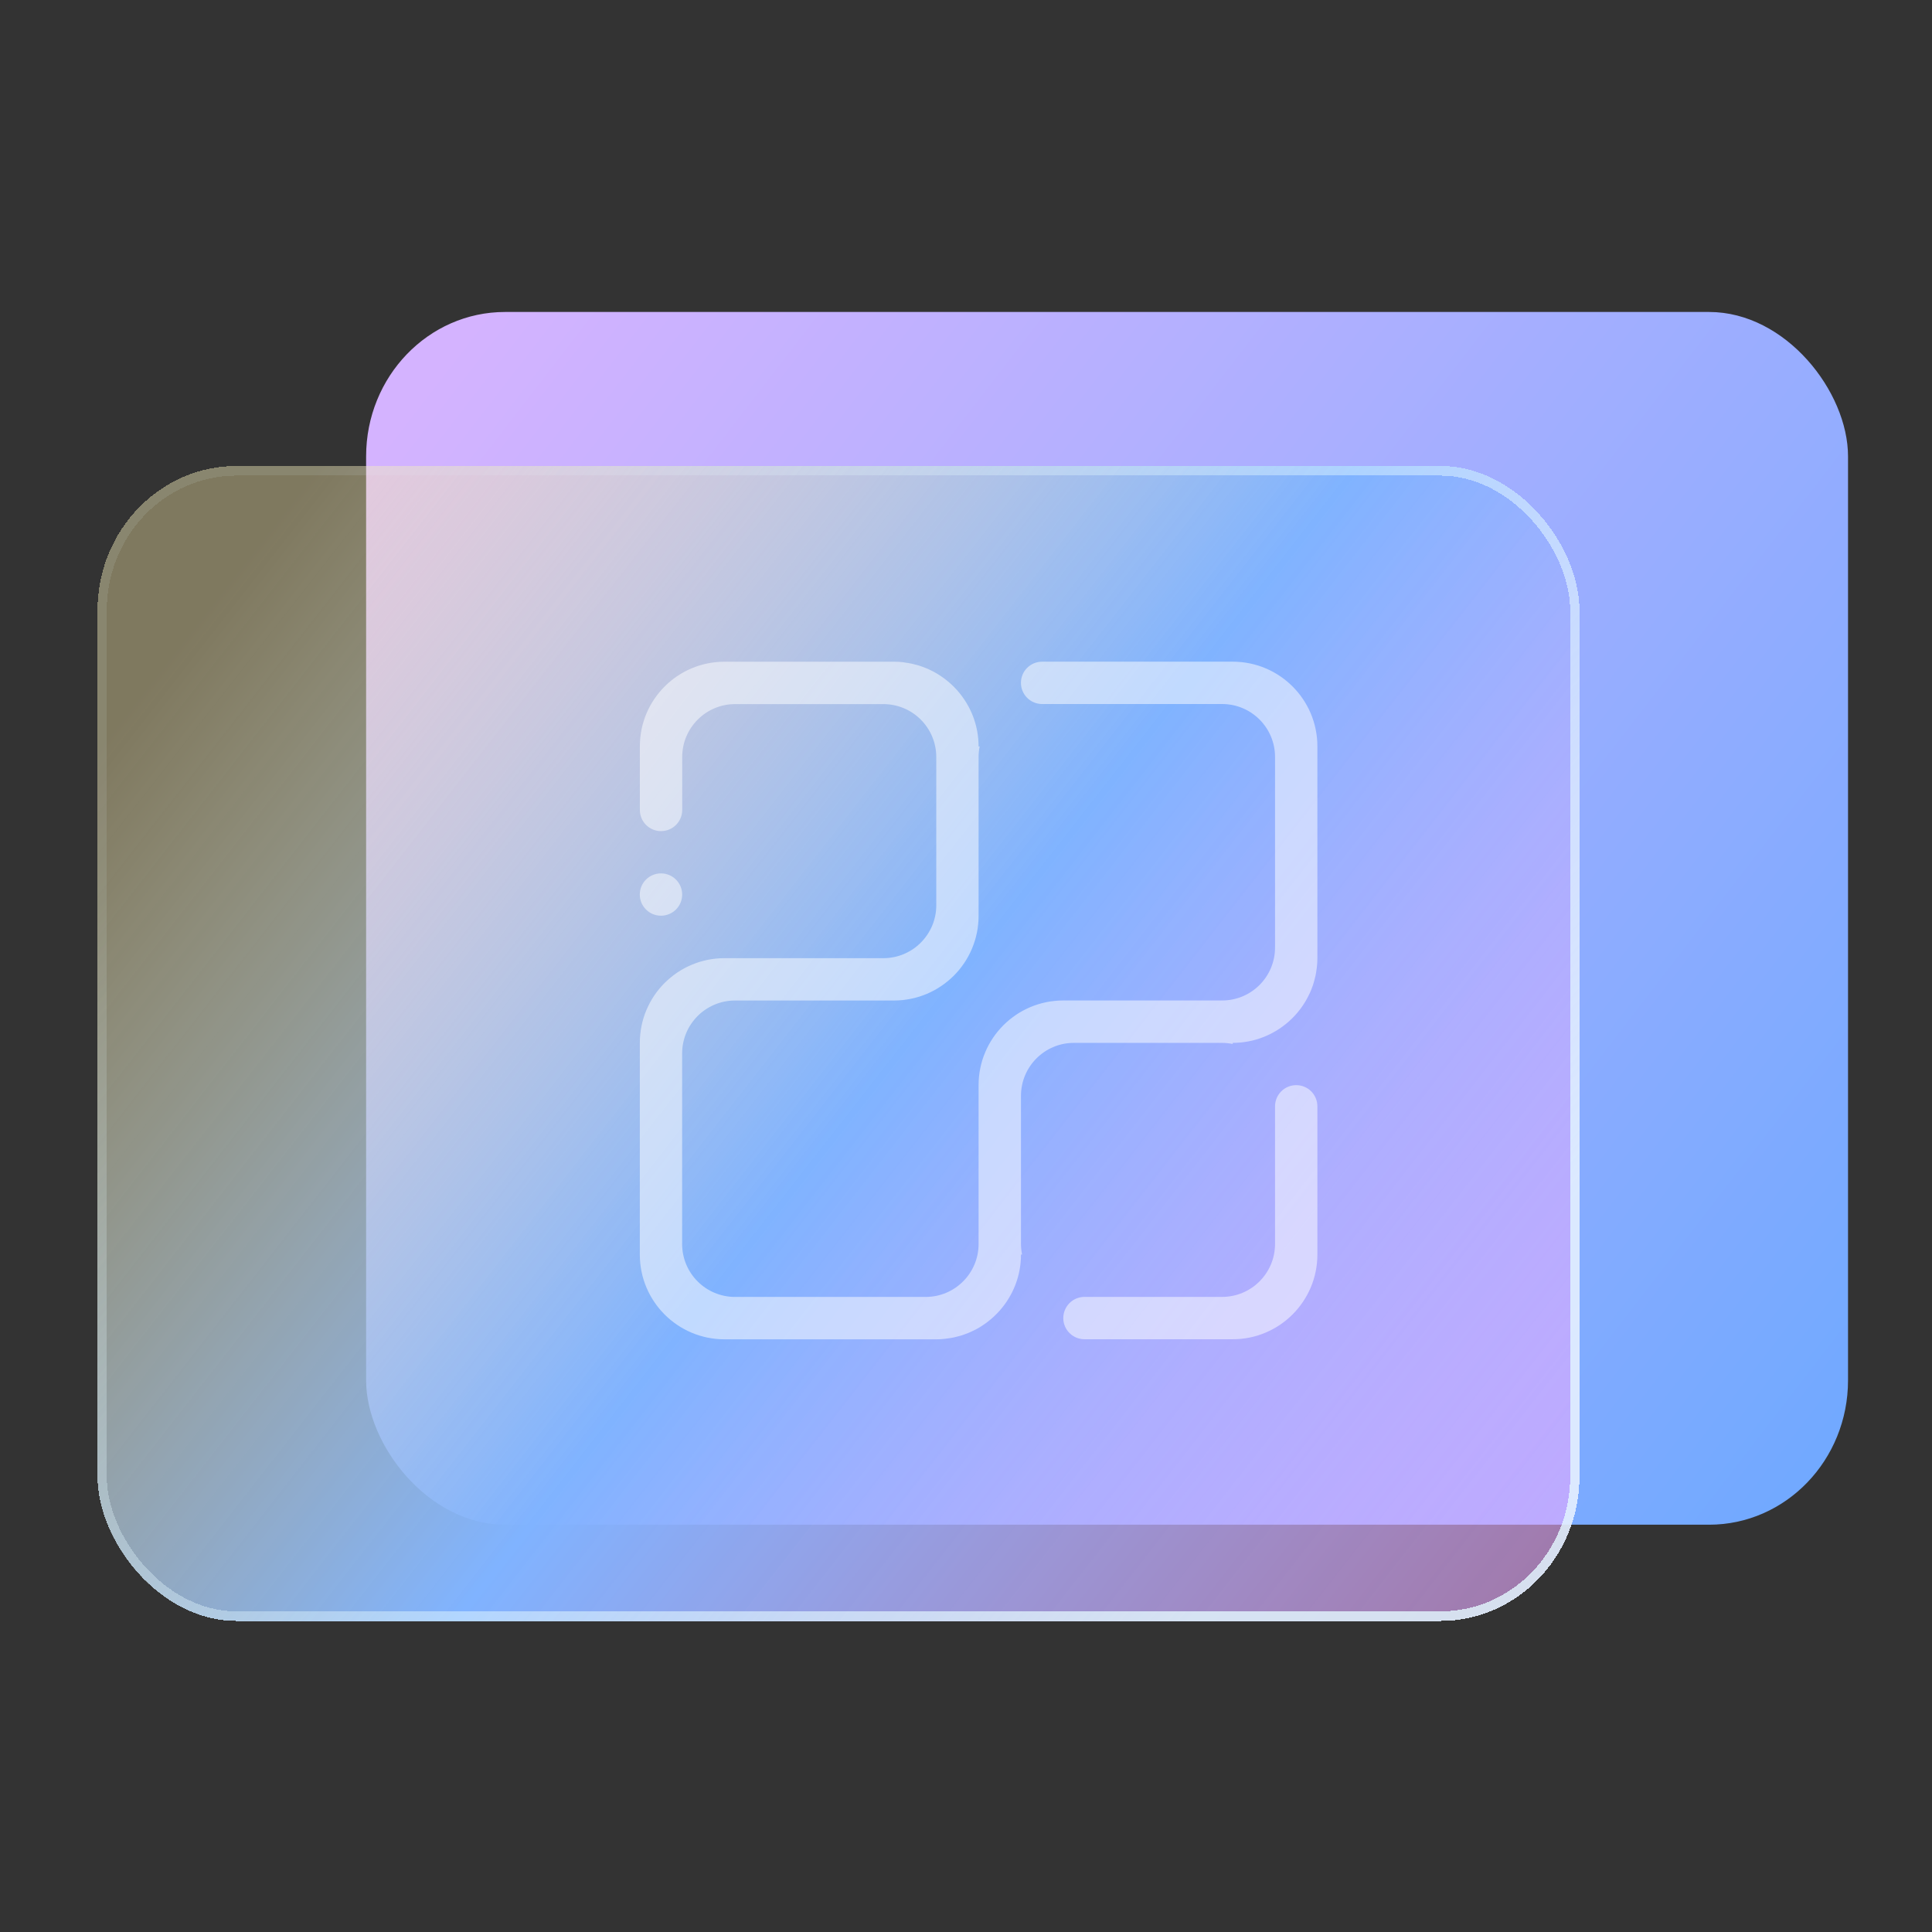 <?xml version="1.0" encoding="UTF-8" standalone="no"?>
<svg
   width="165"
   height="165"
   viewBox="0 0 165 165"
   fill="none"
   version="1.1"
   id="svg33"
   sodipodi:docname="folder-windows.svg"
   inkscape:version="1.3.2 (091e20ef0f, 2023-11-25)"
   xmlns:inkscape="http://www.inkscape.org/namespaces/inkscape"
   xmlns:sodipodi="http://sodipodi.sourceforge.net/DTD/sodipodi-0.dtd"
   xmlns:xlink="http://www.w3.org/1999/xlink"
   xmlns="http://www.w3.org/2000/svg"
   xmlns:svg="http://www.w3.org/2000/svg">
  <rect x="0" y="0" width="165" height="165" fill="#333333" stroke="none"/>
  <sodipodi:namedview
     id="namedview33"
     pagecolor="#ffffff"
     bordercolor="#000000"
     borderopacity="0.25"
     inkscape:showpageshadow="2"
     inkscape:pageopacity="0.0"
     inkscape:pagecheckerboard="0"
     inkscape:deskcolor="#d1d1d1"
     inkscape:zoom="3.1801858"
     inkscape:cx="63.832748"
     inkscape:cy="86.158488"
     inkscape:window-width="1920"
     inkscape:window-height="996"
     inkscape:window-x="0"
     inkscape:window-y="0"
     inkscape:window-maximized="1"
     inkscape:current-layer="svg33"
     showgrid="true">
    <inkscape:grid
       id="grid1"
       units="px"
       originx="0"
       originy="0"
       spacingx="1"
       spacingy="1"
       empcolor="#0099e5"
       empopacity="0.302"
       color="#0099e5"
       opacity="0.149"
       empspacing="5"
       dotted="false"
       gridanglex="30"
       gridanglez="30"
       visible="true" />
  </sodipodi:namedview>
  <defs
     id="defs33">
    <linearGradient
       id="linearGradient1"
       inkscape:collect="always">
      <stop
         style="stop-color:#ffeeaa;stop-opacity:0.373;"
         offset="0"
         id="stop1" />
      <stop
         style="stop-color:#80b3ff;stop-opacity:1"
         offset="0.487"
         id="stop3" />
      <stop
         style="stop-color:#eeaaff;stop-opacity:0.582;"
         offset="1"
         id="stop2" />
    </linearGradient>
    <filter
       id="filter0_dif_77:10"
       x="29"
       y="0"
       width="168"
       height="136"
       filterUnits="userSpaceOnUse"
       color-interpolation-filters="sRGB">
      <feFlood
         flood-opacity="0"
         result="BackgroundImageFix"
         id="feFlood7" />
      <feColorMatrix
         in="SourceAlpha"
         type="matrix"
         values="0 0 0 0 0 0 0 0 0 0 0 0 0 0 0 0 0 0 127 0"
         result="hardAlpha"
         id="feColorMatrix7" />
      <feOffset
         dy="2"
         id="feOffset7" />
      <feGaussianBlur
         stdDeviation="2"
         id="feGaussianBlur7" />
      <feComposite
         in2="hardAlpha"
         operator="out"
         id="feComposite7" />
      <feColorMatrix
         type="matrix"
         values="0 0 0 0 0.298 0 0 0 0 0.455 0 0 0 0 1 0 0 0 0.25 0"
         id="feColorMatrix8" />
      <feBlend
         mode="normal"
         in2="BackgroundImageFix"
         result="effect1_dropShadow_77:10"
         id="feBlend8" />
      <feBlend
         mode="normal"
         in="SourceGraphic"
         in2="effect1_dropShadow_77:10"
         result="shape"
         id="feBlend9" />
      <feColorMatrix
         in="SourceAlpha"
         type="matrix"
         values="0 0 0 0 0 0 0 0 0 0 0 0 0 0 0 0 0 0 127 0"
         result="hardAlpha"
         id="feColorMatrix9" />
      <feOffset
         dy="8"
         id="feOffset9" />
      <feGaussianBlur
         stdDeviation="5"
         id="feGaussianBlur9" />
      <feComposite
         in2="hardAlpha"
         operator="arithmetic"
         k2="-1"
         k3="1"
         id="feComposite9"
         k1="0"
         k4="0" />
      <feColorMatrix
         type="matrix"
         values="0 0 0 0 1 0 0 0 0 1 0 0 0 0 1 0 0 0 0.5 0"
         id="feColorMatrix10" />
      <feBlend
         mode="normal"
         in2="shape"
         result="effect2_innerShadow_77:10"
         id="feBlend10" />
      <feGaussianBlur
         stdDeviation="0.5"
         result="effect3_foregroundBlur_77:10"
         id="feGaussianBlur10" />
    </filter>
    <filter
       id="filter1_bdi_77:10"
       x="-4"
       y="10"
       width="176"
       height="136"
       filterUnits="userSpaceOnUse"
       color-interpolation-filters="sRGB">
      <feFlood
         flood-opacity="0"
         result="BackgroundImageFix"
         id="feFlood10" />
      <feGaussianBlur
         in="BackgroundImage"
         stdDeviation="4"
         id="feGaussianBlur11" />
      <feComposite
         in2="SourceAlpha"
         operator="in"
         result="effect1_backgroundBlur_77:10"
         id="feComposite11" />
      <feColorMatrix
         in="SourceAlpha"
         type="matrix"
         values="0 0 0 0 0 0 0 0 0 0 0 0 0 0 0 0 0 0 127 0"
         result="hardAlpha"
         id="feColorMatrix11" />
      <feOffset
         dy="2"
         id="feOffset11" />
      <feGaussianBlur
         stdDeviation="2"
         id="feGaussianBlur12" />
      <feComposite
         in2="hardAlpha"
         operator="out"
         id="feComposite12" />
      <feColorMatrix
         type="matrix"
         values="0 0 0 0 0.298 0 0 0 0 0.455 0 0 0 0 1 0 0 0 0.25 0"
         id="feColorMatrix12" />
      <feBlend
         mode="normal"
         in2="effect1_backgroundBlur_77:10"
         result="effect2_dropShadow_77:10"
         id="feBlend12" />
      <feBlend
         mode="normal"
         in="SourceGraphic"
         in2="effect2_dropShadow_77:10"
         result="shape"
         id="feBlend13" />
      <feColorMatrix
         in="SourceAlpha"
         type="matrix"
         values="0 0 0 0 0 0 0 0 0 0 0 0 0 0 0 0 0 0 127 0"
         result="hardAlpha"
         id="feColorMatrix13" />
      <feOffset
         dy="4"
         id="feOffset13" />
      <feGaussianBlur
         stdDeviation="5"
         id="feGaussianBlur13" />
      <feComposite
         in2="hardAlpha"
         operator="arithmetic"
         k2="-1"
         k3="1"
         id="feComposite13"
         k1="0"
         k4="0" />
      <feColorMatrix
         type="matrix"
         values="0 0 0 0 0.298 0 0 0 0 0.455 0 0 0 0 1 0 0 0 0.25 0"
         id="feColorMatrix14" />
      <feBlend
         mode="normal"
         in2="shape"
         result="effect3_innerShadow_77:10"
         id="feBlend14" />
    </filter>
    <filter
       id="filter2_df_77:10"
       x="76"
       y="41"
       width="36"
       height="36"
       filterUnits="userSpaceOnUse"
       color-interpolation-filters="sRGB">
      <feFlood
         flood-opacity="0"
         result="BackgroundImageFix"
         id="feFlood14" />
      <feColorMatrix
         in="SourceAlpha"
         type="matrix"
         values="0 0 0 0 0 0 0 0 0 0 0 0 0 0 0 0 0 0 127 0"
         result="hardAlpha"
         id="feColorMatrix15" />
      <feOffset
         dy="2"
         id="feOffset15" />
      <feGaussianBlur
         stdDeviation="2"
         id="feGaussianBlur15" />
      <feComposite
         in2="hardAlpha"
         operator="out"
         id="feComposite15" />
      <feColorMatrix
         type="matrix"
         values="0 0 0 0 1 0 0 0 0 0.239 0 0 0 0 0 0 0 0 0.25 0"
         id="feColorMatrix16" />
      <feBlend
         mode="normal"
         in2="BackgroundImageFix"
         result="effect1_dropShadow_77:10"
         id="feBlend16" />
      <feBlend
         mode="normal"
         in="SourceGraphic"
         in2="effect1_dropShadow_77:10"
         result="shape"
         id="feBlend17" />
      <feGaussianBlur
         stdDeviation="0.5"
         result="effect2_foregroundBlur_77:10"
         id="feGaussianBlur17" />
    </filter>
    <filter
       id="filter3_bi_77:10"
       x="3.029"
       y="63.842"
       width="165.325"
       height="79.158"
       filterUnits="userSpaceOnUse"
       color-interpolation-filters="sRGB">
      <feFlood
         flood-opacity="0"
         result="BackgroundImageFix"
         id="feFlood17" />
      <feGaussianBlur
         in="BackgroundImage"
         stdDeviation="2.5"
         id="feGaussianBlur18" />
      <feComposite
         in2="SourceAlpha"
         operator="in"
         result="effect1_backgroundBlur_77:10"
         id="feComposite18" />
      <feBlend
         mode="normal"
         in="SourceGraphic"
         in2="effect1_backgroundBlur_77:10"
         result="shape"
         id="feBlend18" />
      <feColorMatrix
         in="SourceAlpha"
         type="matrix"
         values="0 0 0 0 0 0 0 0 0 0 0 0 0 0 0 0 0 0 127 0"
         result="hardAlpha"
         id="feColorMatrix18" />
      <feOffset
         dy="4"
         id="feOffset18" />
      <feGaussianBlur
         stdDeviation="5"
         id="feGaussianBlur19" />
      <feComposite
         in2="hardAlpha"
         operator="arithmetic"
         k2="-1"
         k3="1"
         id="feComposite19"
         k1="0"
         k4="0" />
      <feColorMatrix
         type="matrix"
         values="0 0 0 0 1 0 0 0 0 1 0 0 0 0 1 0 0 0 0.5 0"
         id="feColorMatrix19" />
      <feBlend
         mode="normal"
         in2="shape"
         result="effect2_innerShadow_77:10"
         id="feBlend19" />
    </filter>
    <filter
       id="filter4_i_77:10"
       x="109.975"
       y="68.842"
       width="33.806"
       height="33.158"
       filterUnits="userSpaceOnUse"
       color-interpolation-filters="sRGB">
      <feFlood
         flood-opacity="0"
         result="BackgroundImageFix"
         id="feFlood19" />
      <feBlend
         mode="normal"
         in="SourceGraphic"
         in2="BackgroundImageFix"
         result="shape"
         id="feBlend20" />
      <feColorMatrix
         in="SourceAlpha"
         type="matrix"
         values="0 0 0 0 0 0 0 0 0 0 0 0 0 0 0 0 0 0 127 0"
         result="hardAlpha"
         id="feColorMatrix20" />
      <feOffset
         dy="4"
         id="feOffset20" />
      <feGaussianBlur
         stdDeviation="5"
         id="feGaussianBlur20" />
      <feComposite
         in2="hardAlpha"
         operator="arithmetic"
         k2="-1"
         k3="1"
         id="feComposite20"
         k1="0"
         k4="0" />
      <feColorMatrix
         type="matrix"
         values="0 0 0 0 0.298 0 0 0 0 0.455 0 0 0 0 1 0 0 0 0.25 0"
         id="feColorMatrix21" />
      <feBlend
         mode="normal"
         in2="shape"
         result="effect1_innerShadow_77:10"
         id="feBlend21" />
    </filter>
    <filter
       id="filter5_bi_77:10"
       x="27.246"
       y="63.842"
       width="44.659"
       height="40.158"
       filterUnits="userSpaceOnUse"
       color-interpolation-filters="sRGB">
      <feFlood
         flood-opacity="0"
         result="BackgroundImageFix"
         id="feFlood21" />
      <feGaussianBlur
         in="BackgroundImage"
         stdDeviation="2.5"
         id="feGaussianBlur21" />
      <feComposite
         in2="SourceAlpha"
         operator="in"
         result="effect1_backgroundBlur_77:10"
         id="feComposite21" />
      <feBlend
         mode="normal"
         in="SourceGraphic"
         in2="effect1_backgroundBlur_77:10"
         result="shape"
         id="feBlend22" />
      <feColorMatrix
         in="SourceAlpha"
         type="matrix"
         values="0 0 0 0 0 0 0 0 0 0 0 0 0 0 0 0 0 0 127 0"
         result="hardAlpha"
         id="feColorMatrix22" />
      <feOffset
         dy="4"
         id="feOffset22" />
      <feGaussianBlur
         stdDeviation="5"
         id="feGaussianBlur22" />
      <feComposite
         in2="hardAlpha"
         operator="arithmetic"
         k2="-1"
         k3="1"
         id="feComposite22"
         k1="0"
         k4="0" />
      <feColorMatrix
         type="matrix"
         values="0 0 0 0 0.298 0 0 0 0 0.455 0 0 0 0 1 0 0 0 0.25 0"
         id="feColorMatrix23" />
      <feBlend
         mode="normal"
         in2="shape"
         result="effect2_innerShadow_77:10"
         id="feBlend23" />
    </filter>
    <linearGradient
       id="paint0_linear_77:10"
       x1="45.5"
       y1="2"
       x2="193.876"
       y2="120.973"
       gradientUnits="userSpaceOnUse">
      <stop
         stop-color="#D4B3FF"
         id="stop23" />
      <stop
         offset="1"
         stop-color="#70A9FF"
         id="stop24" />
    </linearGradient>
    <linearGradient
       id="paint1_linear_77:10"
       x1="16.5"
       y1="18"
       x2="158.5"
       y2="142.5"
       gradientUnits="userSpaceOnUse">
      <stop
         stop-color="#E4F9FF"
         stop-opacity="0.1"
         id="stop25"
         offset="0"
         style="stop-color:#01c7ff;stop-opacity:0.1;" />
      <stop
         offset="1"
         stop-color="#E4F9FF"
         stop-opacity="0.8"
         id="stop26"
         style="stop-color:#ff98ff;stop-opacity:1;" />
    </linearGradient>
    <linearGradient
       id="paint2_linear_77:10"
       x1="28.5"
       y1="37"
       x2="130"
       y2="129.5"
       gradientUnits="userSpaceOnUse">
      <stop
         stop-color="#E4F9FF"
         stop-opacity="0.1"
         id="stop27" />
      <stop
         offset="1"
         stop-color="#E4F9FF"
         stop-opacity="0.8"
         id="stop28" />
    </linearGradient>
    <linearGradient
       id="paint3_linear_77:10"
       x1="88.5"
       y1="44.5"
       x2="101.5"
       y2="70"
       gradientUnits="userSpaceOnUse">
      <stop
         offset="0.146"
         stop-color="#FFBE5A"
         id="stop29" />
      <stop
         offset="0.594"
         stop-color="#FF861A"
         id="stop30" />
      <stop
         offset="1"
         stop-color="#FF600D"
         id="stop31" />
    </linearGradient>
    <linearGradient
       id="paint4_linear_77:10"
       x1="85.692"
       y1="68.842"
       x2="85.692"
       y2="138"
       gradientUnits="userSpaceOnUse">
      <stop
         stop-color="#70A9FF"
         stop-opacity="0.1"
         id="stop32" />
      <stop
         offset="1"
         stop-color="#70A9FF"
         stop-opacity="0.8"
         id="stop33" />
    </linearGradient>
    <filter
       id="filter0_dif_77:10-4"
       x="29"
       y="0"
       width="168"
       height="136"
       filterUnits="userSpaceOnUse"
       color-interpolation-filters="sRGB">
      <feFlood
         flood-opacity="0"
         result="BackgroundImageFix"
         id="feFlood7-9" />
      <feColorMatrix
         in="SourceAlpha"
         type="matrix"
         values="0 0 0 0 0 0 0 0 0 0 0 0 0 0 0 0 0 0 127 0"
         result="hardAlpha"
         id="feColorMatrix7-2" />
      <feOffset
         dy="2"
         id="feOffset7-0" />
      <feGaussianBlur
         stdDeviation="2"
         id="feGaussianBlur7-6" />
      <feComposite
         in2="hardAlpha"
         operator="out"
         id="feComposite7-8" />
      <feColorMatrix
         type="matrix"
         values="0 0 0 0 0.298 0 0 0 0 0.455 0 0 0 0 1 0 0 0 0.25 0"
         id="feColorMatrix8-9" />
      <feBlend
         mode="normal"
         in2="BackgroundImageFix"
         result="effect1_dropShadow_77:10"
         id="feBlend8-2" />
      <feBlend
         mode="normal"
         in="SourceGraphic"
         in2="effect1_dropShadow_77:10"
         result="shape"
         id="feBlend9-6" />
      <feColorMatrix
         in="SourceAlpha"
         type="matrix"
         values="0 0 0 0 0 0 0 0 0 0 0 0 0 0 0 0 0 0 127 0"
         result="hardAlpha"
         id="feColorMatrix9-6" />
      <feOffset
         dy="8"
         id="feOffset9-4" />
      <feGaussianBlur
         stdDeviation="5"
         id="feGaussianBlur9-9" />
      <feComposite
         in2="hardAlpha"
         operator="arithmetic"
         k2="-1"
         k3="1"
         id="feComposite9-5"
         k1="0"
         k4="0" />
      <feColorMatrix
         type="matrix"
         values="0 0 0 0 1 0 0 0 0 1 0 0 0 0 1 0 0 0 0.5 0"
         id="feColorMatrix10-0" />
      <feBlend
         mode="normal"
         in2="shape"
         result="effect2_innerShadow_77:10"
         id="feBlend10-4" />
      <feGaussianBlur
         stdDeviation="0.5"
         result="effect3_foregroundBlur_77:10"
         id="feGaussianBlur10-8" />
    </filter>
    <filter
       id="filter1_bdi_77:10-7"
       x="-4"
       y="10"
       width="176"
       height="136"
       filterUnits="userSpaceOnUse"
       color-interpolation-filters="sRGB">
      <feFlood
         flood-opacity="0"
         result="BackgroundImageFix"
         id="feFlood10-2" />
      <feGaussianBlur
         in="BackgroundImage"
         stdDeviation="4"
         id="feGaussianBlur11-7" />
      <feComposite
         in2="SourceAlpha"
         operator="in"
         result="effect1_backgroundBlur_77:10"
         id="feComposite11-2" />
      <feColorMatrix
         in="SourceAlpha"
         type="matrix"
         values="0 0 0 0 0 0 0 0 0 0 0 0 0 0 0 0 0 0 127 0"
         result="hardAlpha"
         id="feColorMatrix11-2" />
      <feOffset
         dy="2"
         id="feOffset11-6" />
      <feGaussianBlur
         stdDeviation="2"
         id="feGaussianBlur12-1" />
      <feComposite
         in2="hardAlpha"
         operator="out"
         id="feComposite12-0" />
      <feColorMatrix
         type="matrix"
         values="0 0 0 0 0.298 0 0 0 0 0.455 0 0 0 0 1 0 0 0 0.25 0"
         id="feColorMatrix12-6" />
      <feBlend
         mode="normal"
         in2="effect1_backgroundBlur_77:10"
         result="effect2_dropShadow_77:10"
         id="feBlend12-1" />
      <feBlend
         mode="normal"
         in="SourceGraphic"
         in2="effect2_dropShadow_77:10"
         result="shape"
         id="feBlend13-5" />
      <feColorMatrix
         in="SourceAlpha"
         type="matrix"
         values="0 0 0 0 0 0 0 0 0 0 0 0 0 0 0 0 0 0 127 0"
         result="hardAlpha"
         id="feColorMatrix13-9" />
      <feOffset
         dy="4"
         id="feOffset13-4" />
      <feGaussianBlur
         stdDeviation="5"
         id="feGaussianBlur13-9" />
      <feComposite
         in2="hardAlpha"
         operator="arithmetic"
         k2="-1"
         k3="1"
         id="feComposite13-0"
         k1="0"
         k4="0" />
      <feColorMatrix
         type="matrix"
         values="0 0 0 0 0.298 0 0 0 0 0.455 0 0 0 0 1 0 0 0 0.25 0"
         id="feColorMatrix14-9" />
      <feBlend
         mode="normal"
         in2="shape"
         result="effect3_innerShadow_77:10"
         id="feBlend14-1" />
    </filter>
    <filter
       id="filter2_df_77:10-5"
       x="76"
       y="41"
       width="36"
       height="36"
       filterUnits="userSpaceOnUse"
       color-interpolation-filters="sRGB">
      <feFlood
         flood-opacity="0"
         result="BackgroundImageFix"
         id="feFlood14-9" />
      <feColorMatrix
         in="SourceAlpha"
         type="matrix"
         values="0 0 0 0 0 0 0 0 0 0 0 0 0 0 0 0 0 0 127 0"
         result="hardAlpha"
         id="feColorMatrix15-7" />
      <feOffset
         dy="2"
         id="feOffset15-7" />
      <feGaussianBlur
         stdDeviation="2"
         id="feGaussianBlur15-6" />
      <feComposite
         in2="hardAlpha"
         operator="out"
         id="feComposite15-7" />
      <feColorMatrix
         type="matrix"
         values="0 0 0 0 1 0 0 0 0 0.239 0 0 0 0 0 0 0 0 0.25 0"
         id="feColorMatrix16-3" />
      <feBlend
         mode="normal"
         in2="BackgroundImageFix"
         result="effect1_dropShadow_77:10"
         id="feBlend16-6" />
      <feBlend
         mode="normal"
         in="SourceGraphic"
         in2="effect1_dropShadow_77:10"
         result="shape"
         id="feBlend17-5" />
      <feGaussianBlur
         stdDeviation="0.5"
         result="effect2_foregroundBlur_77:10"
         id="feGaussianBlur17-6" />
    </filter>
    <filter
       id="filter3_bi_77:10-8"
       x="3.029"
       y="63.842"
       width="165.325"
       height="79.158"
       filterUnits="userSpaceOnUse"
       color-interpolation-filters="sRGB">
      <feFlood
         flood-opacity="0"
         result="BackgroundImageFix"
         id="feFlood17-1" />
      <feGaussianBlur
         in="BackgroundImage"
         stdDeviation="2.5"
         id="feGaussianBlur18-2" />
      <feComposite
         in2="SourceAlpha"
         operator="in"
         result="effect1_backgroundBlur_77:10"
         id="feComposite18-9" />
      <feBlend
         mode="normal"
         in="SourceGraphic"
         in2="effect1_backgroundBlur_77:10"
         result="shape"
         id="feBlend18-3" />
      <feColorMatrix
         in="SourceAlpha"
         type="matrix"
         values="0 0 0 0 0 0 0 0 0 0 0 0 0 0 0 0 0 0 127 0"
         result="hardAlpha"
         id="feColorMatrix18-9" />
      <feOffset
         dy="4"
         id="feOffset18-0" />
      <feGaussianBlur
         stdDeviation="5"
         id="feGaussianBlur19-8" />
      <feComposite
         in2="hardAlpha"
         operator="arithmetic"
         k2="-1"
         k3="1"
         id="feComposite19-8"
         k1="0"
         k4="0" />
      <feColorMatrix
         type="matrix"
         values="0 0 0 0 1 0 0 0 0 1 0 0 0 0 1 0 0 0 0.5 0"
         id="feColorMatrix19-5" />
      <feBlend
         mode="normal"
         in2="shape"
         result="effect2_innerShadow_77:10"
         id="feBlend19-0" />
    </filter>
    <filter
       id="filter4_i_77:10-3"
       x="109.975"
       y="68.842"
       width="33.806"
       height="33.158"
       filterUnits="userSpaceOnUse"
       color-interpolation-filters="sRGB">
      <feFlood
         flood-opacity="0"
         result="BackgroundImageFix"
         id="feFlood19-8" />
      <feBlend
         mode="normal"
         in="SourceGraphic"
         in2="BackgroundImageFix"
         result="shape"
         id="feBlend20-5" />
      <feColorMatrix
         in="SourceAlpha"
         type="matrix"
         values="0 0 0 0 0 0 0 0 0 0 0 0 0 0 0 0 0 0 127 0"
         result="hardAlpha"
         id="feColorMatrix20-6" />
      <feOffset
         dy="4"
         id="feOffset20-1" />
      <feGaussianBlur
         stdDeviation="5"
         id="feGaussianBlur20-1" />
      <feComposite
         in2="hardAlpha"
         operator="arithmetic"
         k2="-1"
         k3="1"
         id="feComposite20-5"
         k1="0"
         k4="0" />
      <feColorMatrix
         type="matrix"
         values="0 0 0 0 0.298 0 0 0 0 0.455 0 0 0 0 1 0 0 0 0.25 0"
         id="feColorMatrix21-9" />
      <feBlend
         mode="normal"
         in2="shape"
         result="effect1_innerShadow_77:10"
         id="feBlend21-8" />
    </filter>
    <filter
       id="filter5_bi_77:10-4"
       x="27.246"
       y="63.842"
       width="44.659"
       height="40.158"
       filterUnits="userSpaceOnUse"
       color-interpolation-filters="sRGB">
      <feFlood
         flood-opacity="0"
         result="BackgroundImageFix"
         id="feFlood21-8" />
      <feGaussianBlur
         in="BackgroundImage"
         stdDeviation="2.5"
         id="feGaussianBlur21-1" />
      <feComposite
         in2="SourceAlpha"
         operator="in"
         result="effect1_backgroundBlur_77:10"
         id="feComposite21-0" />
      <feBlend
         mode="normal"
         in="SourceGraphic"
         in2="effect1_backgroundBlur_77:10"
         result="shape"
         id="feBlend22-3" />
      <feColorMatrix
         in="SourceAlpha"
         type="matrix"
         values="0 0 0 0 0 0 0 0 0 0 0 0 0 0 0 0 0 0 127 0"
         result="hardAlpha"
         id="feColorMatrix22-0" />
      <feOffset
         dy="4"
         id="feOffset22-4" />
      <feGaussianBlur
         stdDeviation="5"
         id="feGaussianBlur22-4" />
      <feComposite
         in2="hardAlpha"
         operator="arithmetic"
         k2="-1"
         k3="1"
         id="feComposite22-4"
         k1="0"
         k4="0" />
      <feColorMatrix
         type="matrix"
         values="0 0 0 0 0.298 0 0 0 0 0.455 0 0 0 0 1 0 0 0 0.25 0"
         id="feColorMatrix23-4" />
      <feBlend
         mode="normal"
         in2="shape"
         result="effect2_innerShadow_77:10"
         id="feBlend23-7" />
    </filter>
    <linearGradient
       inkscape:collect="always"
       xlink:href="#linearGradient1"
       id="linearGradient2"
       x1="20.693"
       y1="27.116"
       x2="159.23"
       y2="139.596"
       gradientUnits="userSpaceOnUse" />
  </defs>
  <g
     id="g2"
     transform="matrix(0.791,0,0,0.822,5.165,25)">
    <rect
       x="33"
       y="2"
       width="160"
       height="126"
       rx="15"
       fill="url(#paint0_linear_77:10)"
       id="rect1"
       style="fill:url(#paint0_linear_77:10)" />
  </g>
  <g
     id="g3"
     transform="matrix(0.791,0,0,0.822,5.165,25)">
    <rect
       x="4"
       y="18"
       width="160"
       height="120"
       rx="15"
       shape-rendering="crispEdges"
       id="rect2"
       style="fill:url(#linearGradient2);fill-opacity:1" />
    <rect
       x="4.5"
       y="18.5"
       width="159"
       height="119"
       rx="14.5"
       stroke="url(#paint2_linear_77:10)"
       shape-rendering="crispEdges"
       id="rect3"
       style="stroke:url(#paint2_linear_77:10)" />
  </g>
  <path
     fill-rule="evenodd"
     clip-rule="evenodd"
     d="m 70.75,94.998 h -3.937 c -0.31,0 -0.563,-0.252 -0.563,-0.562 0,-0.311 0.252,-0.563 0.563,-0.563 h 3.656 c 0.777,0 1.406,-0.63 1.406,-1.406 v -3.656 c 0,-0.311 0.252,-0.563 0.563,-0.563 0.311,0 0.562,0.252 0.562,0.563 v 3.937 c 0,1.242 -1.007,2.25 -2.25,2.25 z M 55.563,82.623 c 0.311,0 0.563,0.252 0.563,0.562 0,0.31 -0.252,0.562 -0.563,0.562 -0.311,0 -0.563,-0.252 -0.563,-0.562 0,-0.311 0.252,-0.562 0.563,-0.562 z M 72.979,85.166 c -0.007,0.06 -0.017,0.121 -0.03,0.179 -0.006,0.029 -0.015,0.056 -0.021,0.084 -0.013,0.049 -0.025,0.099 -0.041,0.146 -0.007,0.021 -0.015,0.042 -0.022,0.063 -0.02,0.055 -0.041,0.109 -0.065,0.162 -0.006,0.014 -0.013,0.027 -0.02,0.04 -0.027,0.057 -0.057,0.114 -0.089,0.168 -0.007,0.012 -0.014,0.022 -0.02,0.034 -0.035,0.056 -0.071,0.111 -0.11,0.164 -0.006,0.007 -0.012,0.015 -0.017,0.023 -0.043,0.056 -0.087,0.11 -0.134,0.161 -0.003,0.004 -0.008,0.01 -0.013,0.014 -0.051,0.056 -0.106,0.108 -0.162,0.158 -0.397,0.349 -0.915,0.563 -1.485,0.563 v 0.029 c -0.091,-0.018 -0.185,-0.029 -0.281,-0.029 h -3.937 c -0.777,0 -1.406,0.629 -1.406,1.406 v 3.937 c 0,0.096 0.011,0.191 0.029,0.281 h -0.029 c 0,0.57 -0.213,1.088 -0.563,1.485 -0.05,0.057 -0.103,0.111 -0.158,0.162 -0.003,0.003 -0.008,0.007 -0.013,0.012 -0.051,0.047 -0.106,0.092 -0.161,0.134 -0.007,0.006 -0.015,0.012 -0.022,0.017 -0.053,0.039 -0.108,0.076 -0.164,0.111 -0.012,0.007 -0.022,0.014 -0.033,0.02 -0.054,0.032 -0.111,0.061 -0.168,0.088 -0.014,0.007 -0.027,0.014 -0.041,0.02 -0.052,0.025 -0.107,0.045 -0.162,0.065 -0.021,0.007 -0.042,0.016 -0.062,0.023 -0.048,0.016 -0.097,0.029 -0.146,0.041 -0.028,0.007 -0.055,0.015 -0.084,0.021 -0.058,0.013 -0.119,0.022 -0.179,0.03 -0.017,0.002 -0.032,0.006 -0.05,0.007 C 63.039,94.996 62.957,95 62.875,95 h -5.624 c -1.243,-1.2e-4 -2.25,-1.008 -2.25,-2.25 v -5.625 c 0,-1.243 1.008,-2.25 2.25,-2.25 h 0.563 3.656 c 0.777,0 1.406,-0.63 1.406,-1.406 v -3.937 c 0,-0.777 -0.629,-1.406 -1.406,-1.406 h -3.937 c -0.777,0 -1.406,0.63 -1.406,1.406 v 1.406 c 0,0.311 -0.252,0.562 -0.563,0.562 -0.311,0 -0.562,-0.252 -0.562,-0.562 V 79.25 C 55,78.007 56.008,77 57.25,77 h 4.5 c 0.083,0 0.163,0.003 0.243,0.013 0.019,8.9e-4 0.036,0.007 0.055,0.01 0.059,0.007 0.118,0.017 0.175,0.029 0.027,0.006 0.052,0.014 0.079,0.02 0.051,0.013 0.101,0.025 0.15,0.042 0.02,0.007 0.04,0.015 0.061,0.022 0.055,0.02 0.11,0.041 0.163,0.066 0.015,0.007 0.029,0.013 0.043,0.02 0.056,0.027 0.112,0.056 0.165,0.088 0.012,0.007 0.023,0.014 0.034,0.021 0.056,0.035 0.111,0.071 0.164,0.11 0.007,0.006 0.016,0.012 0.022,0.017 0.056,0.042 0.11,0.087 0.161,0.134 0.003,0.003 0.008,0.008 0.014,0.012 0.056,0.051 0.108,0.106 0.158,0.162 0.349,0.397 0.563,0.915 0.563,1.485 h 0.029 c -0.019,0.091 -0.029,0.185 -0.029,0.281 v 4.218 c 0,1.243 -1.008,2.25 -2.25,2.25 h -4.219 c -0.777,0 -1.406,0.63 -1.406,1.406 v 5.062 c 0,0.777 0.629,1.406 1.406,1.406 h 5.063 c 0.777,0 1.406,-0.63 1.406,-1.406 v -4.22 c 0,-1.243 1.007,-2.249 2.25,-2.249 h 4.219 c 0.777,0 1.406,-0.629 1.406,-1.406 v -5.063 c 0,-0.777 -0.629,-1.406 -1.406,-1.406 h -4.781 c -0.311,0 -0.563,-0.252 -0.563,-0.563 0,-0.311 0.252,-0.562 0.563,-0.562 h 5.062 c 1.243,0 2.25,1.007 2.25,2.25 v 5.625 c 0,0.082 -0.005,0.164 -0.014,0.244 -8.9e-4,0.017 -0.005,0.033 -0.007,0.05 z"
     id="path2-3-3-7-4"
     style="mix-blend-mode:normal;fill:#feffff;fill-opacity:0.51;stroke-width:0.035"
     transform="matrix(3.215,0,0,3.215,-122.185,-191.042)" />
</svg>
